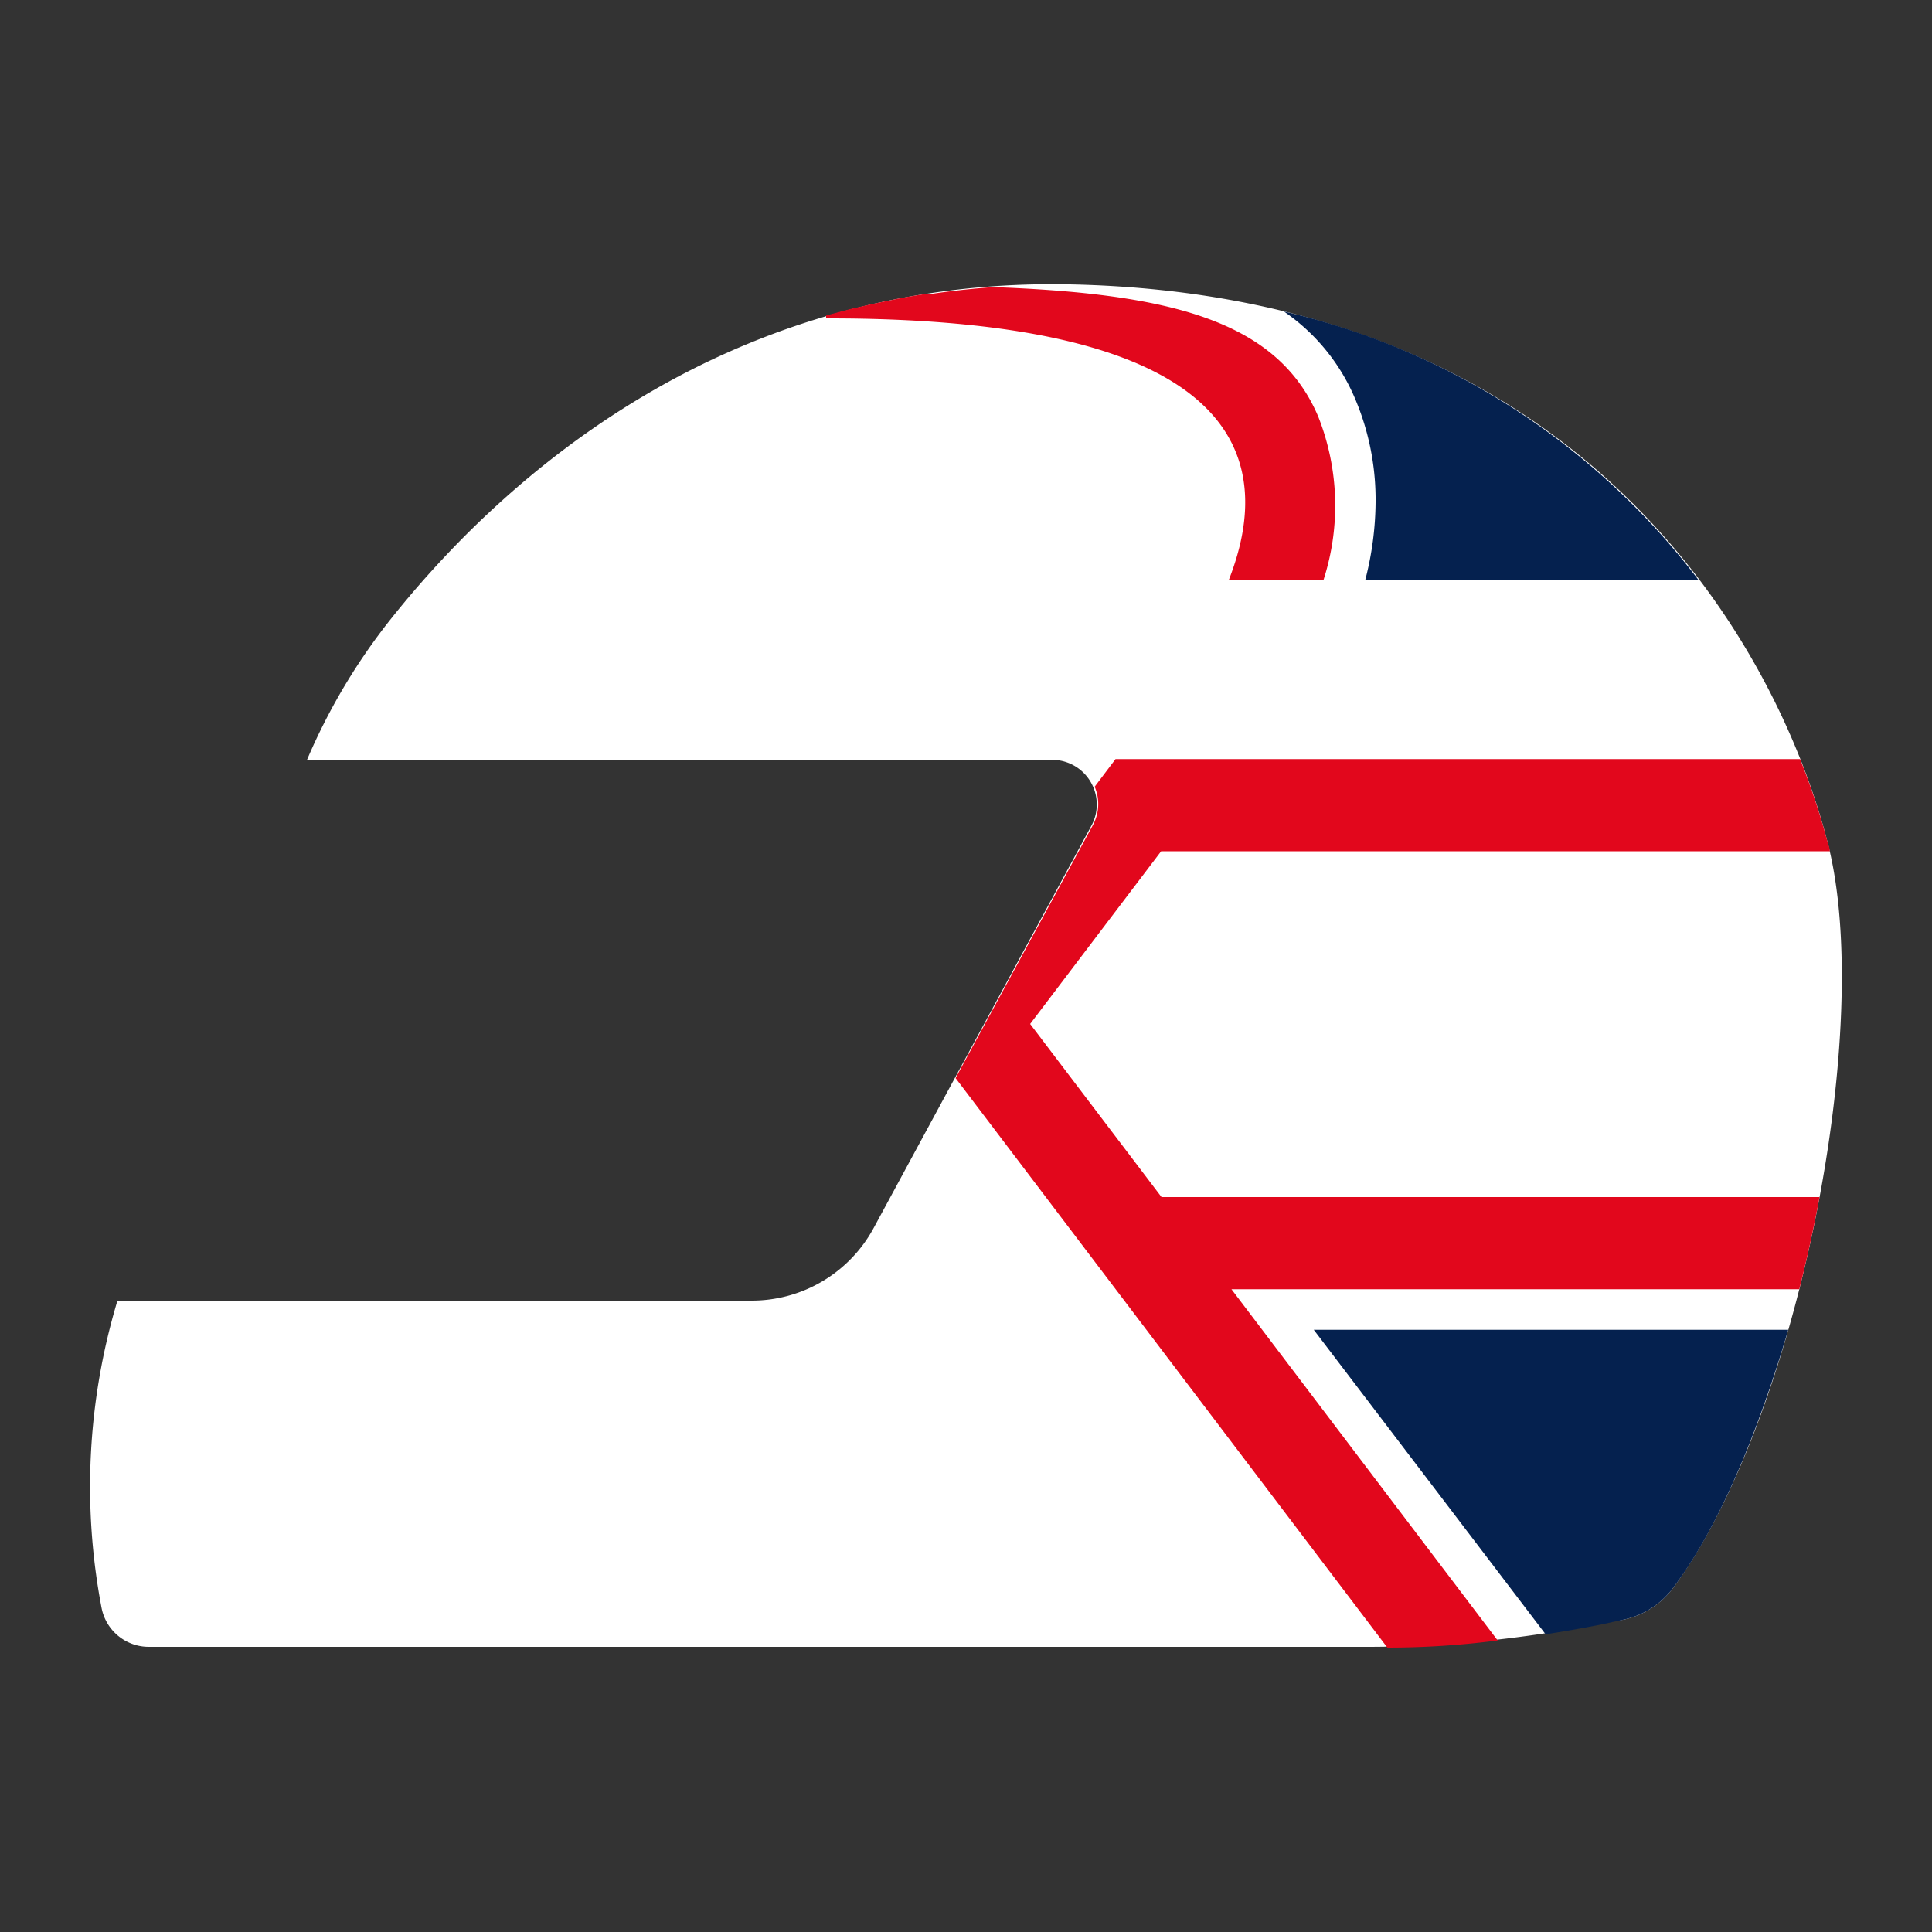 <svg id="Layer_1" data-name="Layer 1" xmlns="http://www.w3.org/2000/svg" viewBox="0 0 100 100"><rect x="0" y="0" width="100" height="100" fill="#333333" stroke="none"/><g id="mansell"><path d="M94.58,43.54C92,33.56,82.12,15.27,55.38,14.72,37,14.34,25.42,25.41,20,32.33a31.62,31.62,0,0,0-4.11,7h38.6a2.31,2.31,0,0,1,2,3.41L45.21,63.58a7.17,7.17,0,0,1-6.3,3.74H6.08a33.41,33.41,0,0,0-.82,15.92,2.49,2.49,0,0,0,2.45,2H70.78a60.56,60.56,0,0,0,12-1.2L84,83.84a4.32,4.32,0,0,0,2.6-1.65C93.07,73.44,97.08,53,94.58,43.54Z" fill="#fff"/><path d="M70.17,20.71q.12.29.23.59a13.39,13.39,0,0,1,.8,4.7,16.38,16.38,0,0,1-.53,4H87.9A37.52,37.52,0,0,0,66.45,16.12,10.33,10.33,0,0,1,70.17,20.71Z" fill="#05214f"/><path d="M68,68.83l12,15.76q1.43-.22,2.85-.5L84,83.84a4.32,4.32,0,0,0,2.6-1.65C89,79,91,74.12,92.56,68.83Z" fill="#05214f"/><path d="M63.61,30h4.9a12.52,12.52,0,0,0-.28-8.44c-2.12-5-7.74-6.36-16.81-6.7-1.11.08-2.2.2-3.26.36l-.29,0-.92.15-.32.06-1.36.28-.7.16L44,16l-.9.24-.34.09h0v.15C64.52,16.45,66,23.89,63.61,30Z" fill="#e2071c"/><path d="M53.32,53l6.78-8.94H94.71c0-.18-.08-.36-.13-.53a37,37,0,0,0-1.41-4.24H57.74l-1.08,1.43a2.28,2.28,0,0,1-.1,2l-7.1,13.08L71.81,85.28q2.86,0,5.71-.37L63.74,66.73H93.13c.4-1.57.75-3.17,1.05-4.77H60.12Z" fill="#e2071c"/></g></svg>